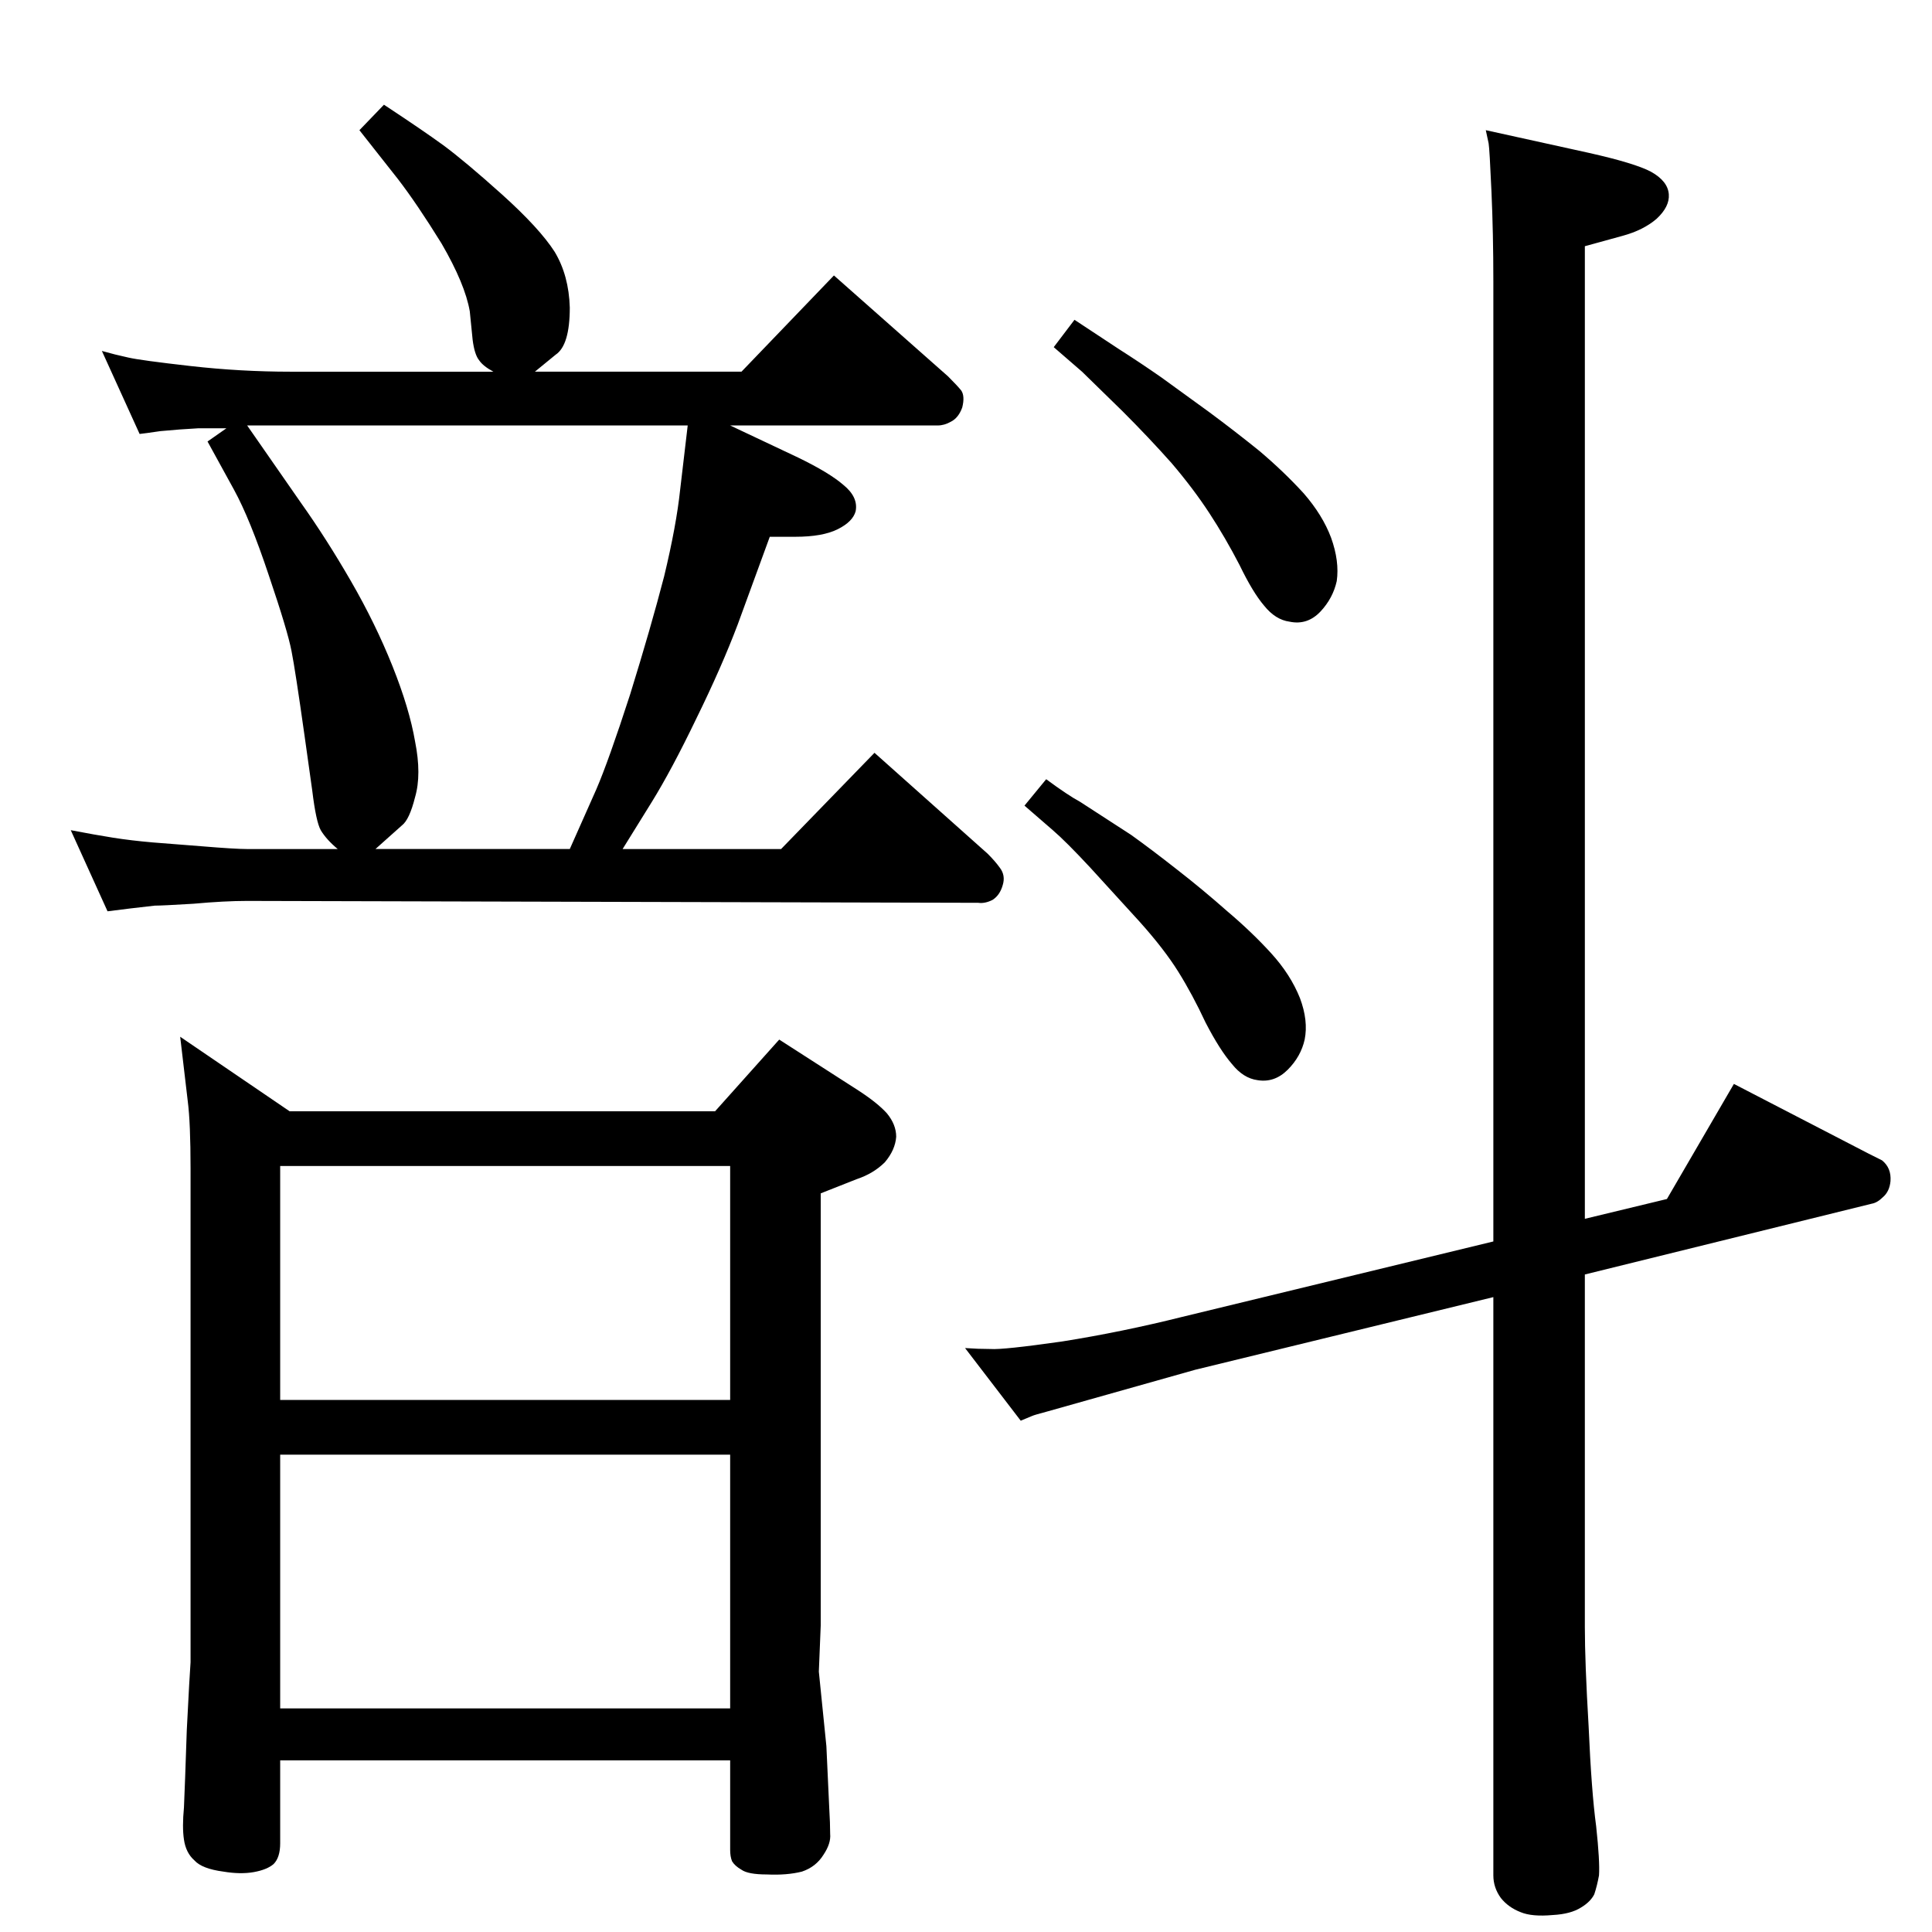 <?xml version="1.0" standalone="no"?>
<!DOCTYPE svg PUBLIC "-//W3C//DTD SVG 1.1//EN" "http://www.w3.org/Graphics/SVG/1.1/DTD/svg11.dtd" >
<svg xmlns="http://www.w3.org/2000/svg" xmlns:xlink="http://www.w3.org/1999/xlink" version="1.1" viewBox="0 0 2048 2048">
  <g transform="matrix(1 0 0 -1 0 2048)">
   <path fill="currentColor"
d="M1680 756l87 21l71 122l143 -74l14 -7q10 -8 9 -22q-1 -11 -8 -17q-6 -6 -12 -7l-304 -75v-374q0 -37 4 -105q3 -69 8 -106q4 -37 3 -52q-2 -11 -5 -20q-4 -8 -14 -14q-11 -7 -30 -8q-22 -2 -34 3q-13 5 -21 15q-8 11 -8 24v613l-316 -77l-156 -44q-15 -4 -17 -5l-12 -5
l-59 77q14 -1 27 -1q13 -1 76 8q63 10 127 26l330 80v1018q0 50 -2 95t-3 51l-3 14l109 -24q49 -11 66 -20q18 -10 19 -24q1 -13 -13 -26q-14 -12 -36 -18l-40 -11v-1031zM1109 1222q23 -17 36 -24l54 -35q21 -15 49 -37q27 -21 53 -44q26 -22 46.5 -44.5t30.5 -47.5
q9 -24 5 -44q-4 -18 -18 -32t-32 -11q-15 2 -27 17q-13 15 -28 44q-14 30 -29 54t-41 53l-52 57q-26 28 -40 40l-30 26zM1139 1709l47 -31q22 -14 45 -30l51 -37q27 -20 53 -41q26 -22 47 -45q20 -23 29 -47q9 -25 6 -46q-4 -18 -17 -32q-14 -15 -33 -11q-15 2 -27 17
q-12 14 -26 43q-15 29 -32 55t-40 53q-24 27 -52 55l-43 42l-30 26zM191 949l116 -79h451l68 76l84 -54q20 -13 30 -24q10 -12 10 -25q-1 -14 -12 -27q-12 -12 -30 -18l-38 -15v-458l-2 -49l8 -79l3 -65q1 -17 1 -28q1 -10 -7 -22q-8 -13 -23 -18q-16 -4 -37 -3q-20 0 -27 5
q-7 4 -10 9q-2 5 -2 12v95h-477v-88q0 -15 -7 -22q-7 -6 -21 -8.5t-32 0.5q-23 3 -31 12q-9 8 -11 22q-2 13 0 34q1 22 3 82q3 59 4 72v70v453q0 49 -3 72zM297 564h477v248h-477v-248zM297 237h477v269h-477v-269zM407 1937q41 -27 63 -43q23 -17 62 -52q40 -36 56 -61
q15 -25 16 -59q0 -40 -15 -50l-22 -18h219l98 102l121 -107q10 -10 14 -15q4 -6 1 -18q-4 -11 -12 -15q-7 -4 -14 -4h-220l72 -34q33 -16 48 -29q16 -13 13 -28q-3 -11 -19 -19t-45 -8h-27l-34 -93q-17 -45 -44 -100q-26 -54 -47 -88l-31 -50h168l99 102l120 -107
q8 -8 13 -15q6 -8 3 -18q-3 -11 -11 -16q-8 -4 -15 -3l-775 2q-24 0 -57 -3q-33 -2 -41 -2q-9 -1 -26 -3l-24 -3l-39 86q26 -5 45 -8t42 -5l51 -4q36 -3 49 -3h96q-12 10 -18 20q-5 9 -9 42l-8 57q-10 71 -14 91q-4 21 -24 80q-20 60 -37 91l-28 51l20 14h-30q-19 -1 -40 -3
l-14 -2l-8 -1l-40 88q14 -4 28 -7q13 -3 66 -9t106 -6h215q-11 6 -15 12q-5 6 -7 22l-3 30q-5 29 -30 72q-26 42 -46 68l-41 52zM398 1148h206l28 63q13 30 36 101q22 71 36 125q13 54 17 92l8 68h-467l57 -82q27 -38 53 -83t44 -90t24 -80q7 -35 0 -59q-6 -24 -14 -30z" />
  </g>

</svg>
